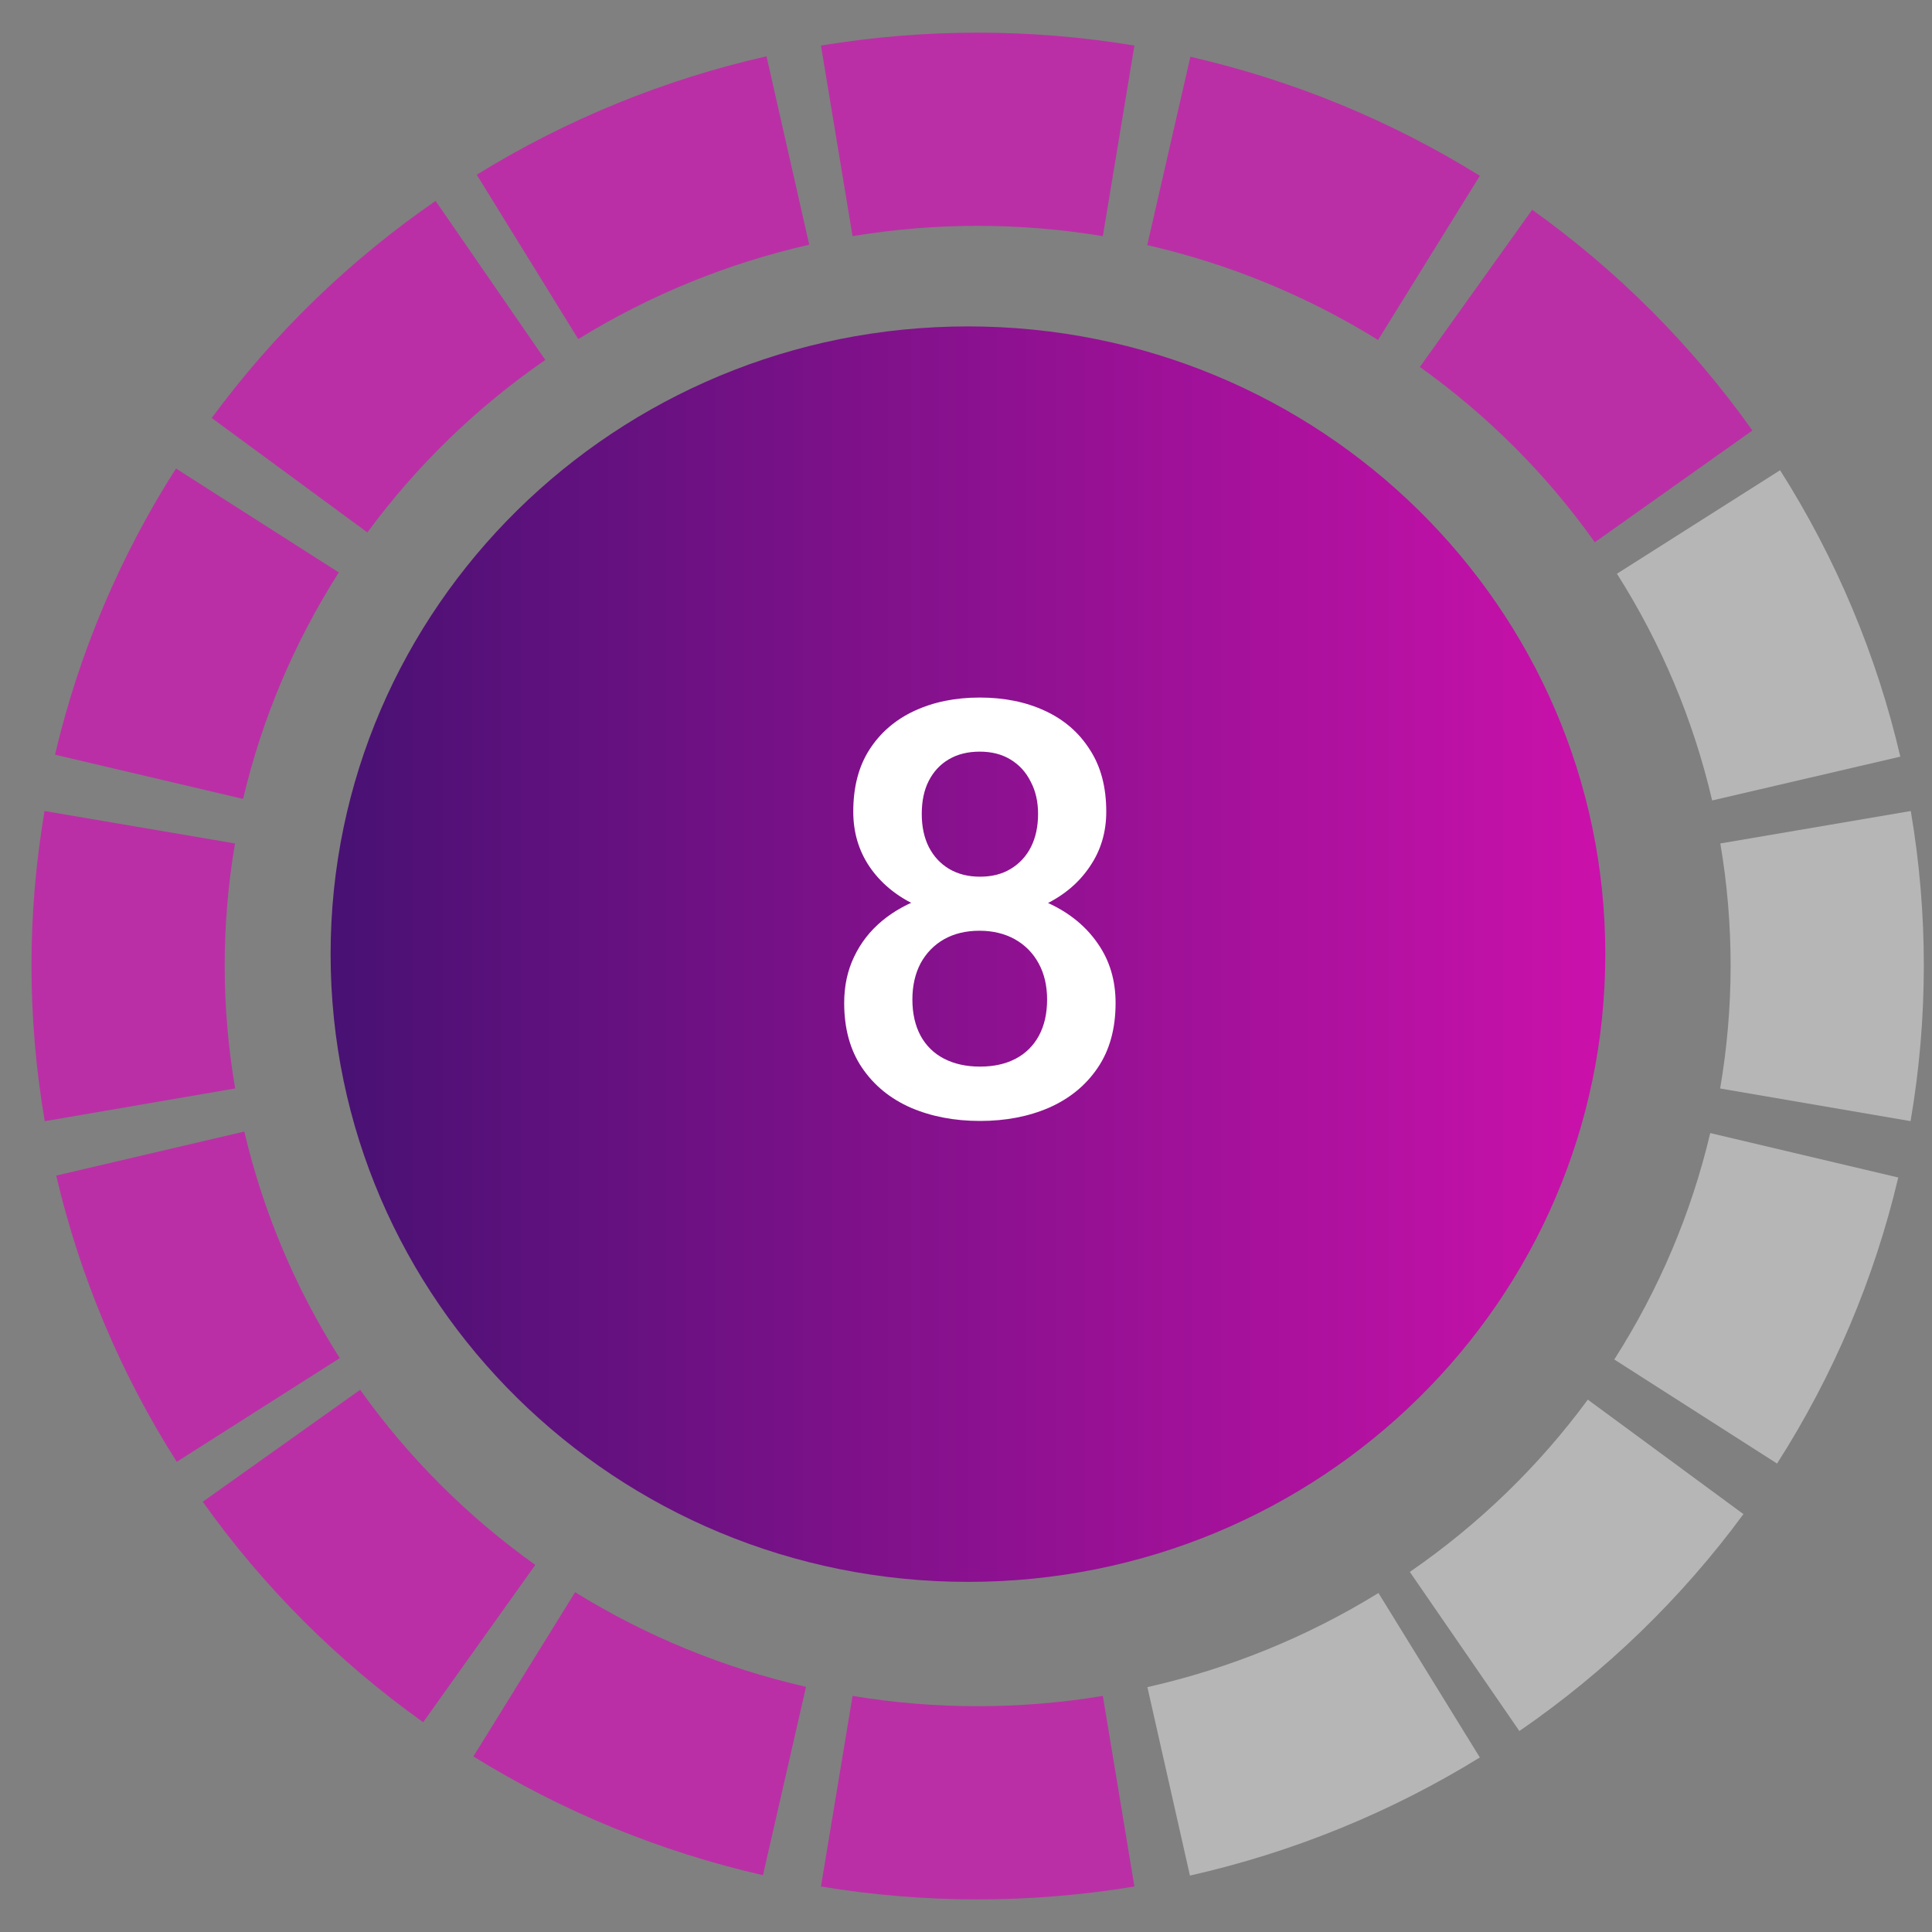 <svg width="40" height="40" viewBox="0 0 40 40" fill="none" xmlns="http://www.w3.org/2000/svg">
<rect x="0" y="0" width="40" height="40" fill="#808080" stroke="none"/>
<path d="M17.324 37.085C19.255 37.405 21.228 37.405 23.16 37.085" stroke="#BB2FA6" stroke-width="4"/>
<path d="M17.324 2.916C19.255 2.596 21.228 2.596 23.16 2.916" stroke="#BB2FA6" stroke-width="4"/>
<path d="M37.589 17.127C37.913 19.029 37.911 20.972 37.585 22.874" stroke="#B6B6B6" stroke-width="4"/>
<path d="M2.894 17.127C2.57 19.029 2.571 20.972 2.898 22.874" stroke="#BB2FA6" stroke-width="4"/>
<path d="M30.559 5.97C32.145 7.103 33.528 8.488 34.65 10.07" stroke="#BB2FA6" stroke-width="4"/>
<path d="M5.827 29.933C6.951 31.513 8.335 32.897 9.922 34.028" stroke="#BB2FA6" stroke-width="4"/>
<path d="M34.485 30.163C33.336 31.725 31.928 33.087 30.323 34.192" stroke="#B6B6B6" stroke-width="4"/>
<path d="M10.154 5.806C8.549 6.913 7.144 8.276 5.995 9.839" stroke="#BB2FA6" stroke-width="4"/>
<path d="M35.166 10.807C36.204 12.443 36.958 14.238 37.396 16.119" stroke="#B6B6B6" stroke-width="4"/>
<path d="M3.111 23.883C3.551 25.762 4.307 27.557 5.347 29.192" stroke="#BB2FA6" stroke-width="4"/>
<path d="M29.589 34.684C27.928 35.708 26.105 36.45 24.196 36.881" stroke="#B6B6B6" stroke-width="4"/>
<path d="M16.312 3.116C14.403 3.549 12.581 4.294 10.921 5.319" stroke="#BB2FA6" stroke-width="4"/>
<path d="M24.199 3.125C26.107 3.562 27.927 4.311 29.585 5.339" stroke="#BB2FA6" stroke-width="4"/>
<path d="M10.854 34.665C12.512 35.692 14.334 36.438 16.242 36.874" stroke="#BB2FA6" stroke-width="4"/>
<path d="M37.355 23.919C36.911 25.798 36.151 27.591 35.107 29.224" stroke="#B6B6B6" stroke-width="4"/>
<path d="M5.329 10.776C4.286 12.41 3.528 14.203 3.086 16.083" stroke="#BB2FA6" stroke-width="4"/>
<path d="M33.236 19.754C33.236 26.933 27.328 32.751 20.041 32.751C12.752 32.751 6.845 26.933 6.845 19.754C6.845 12.576 12.752 6.758 20.041 6.758C27.328 6.758 33.236 12.576 33.236 19.754Z" fill="url(#paint0_linear_63_367)"/>
<path d="M23.097 20.765C23.097 21.296 22.974 21.743 22.728 22.106C22.482 22.47 22.146 22.745 21.72 22.933C21.298 23.116 20.822 23.208 20.291 23.208C19.759 23.208 19.281 23.116 18.855 22.933C18.429 22.745 18.093 22.47 17.847 22.106C17.601 21.743 17.478 21.296 17.478 20.765C17.478 20.413 17.546 20.095 17.683 19.81C17.82 19.52 18.013 19.273 18.263 19.065C18.517 18.855 18.814 18.692 19.154 18.579C19.498 18.466 19.873 18.409 20.279 18.409C20.818 18.409 21.3 18.509 21.726 18.708C22.152 18.907 22.486 19.183 22.728 19.534C22.974 19.886 23.097 20.296 23.097 20.765ZM21.679 20.694C21.679 20.409 21.621 20.159 21.503 19.944C21.386 19.73 21.222 19.564 21.011 19.446C20.8 19.329 20.556 19.27 20.279 19.27C19.998 19.27 19.753 19.329 19.546 19.446C19.339 19.564 19.177 19.73 19.06 19.944C18.947 20.159 18.89 20.409 18.89 20.694C18.89 20.983 18.947 21.233 19.06 21.444C19.173 21.651 19.335 21.81 19.546 21.919C19.757 22.028 20.005 22.083 20.291 22.083C20.576 22.083 20.822 22.028 21.029 21.919C21.236 21.81 21.396 21.651 21.509 21.444C21.623 21.233 21.679 20.983 21.679 20.694ZM22.904 16.804C22.904 17.23 22.791 17.608 22.564 17.94C22.341 18.273 22.033 18.534 21.638 18.726C21.244 18.913 20.794 19.007 20.291 19.007C19.783 19.007 19.33 18.913 18.931 18.726C18.537 18.534 18.226 18.273 18 17.94C17.777 17.608 17.666 17.23 17.666 16.804C17.666 16.296 17.777 15.868 18 15.521C18.226 15.169 18.537 14.901 18.931 14.718C19.326 14.534 19.777 14.442 20.285 14.442C20.793 14.442 21.244 14.534 21.638 14.718C22.033 14.901 22.341 15.169 22.564 15.521C22.791 15.868 22.904 16.296 22.904 16.804ZM21.492 16.851C21.492 16.597 21.441 16.374 21.339 16.183C21.242 15.987 21.103 15.835 20.923 15.726C20.744 15.616 20.531 15.562 20.285 15.562C20.039 15.562 19.826 15.614 19.646 15.72C19.466 15.825 19.328 15.974 19.23 16.165C19.132 16.356 19.084 16.585 19.084 16.851C19.084 17.112 19.132 17.341 19.23 17.536C19.328 17.727 19.466 17.878 19.646 17.987C19.83 18.097 20.044 18.151 20.291 18.151C20.537 18.151 20.75 18.097 20.929 17.987C21.109 17.878 21.248 17.727 21.345 17.536C21.443 17.341 21.492 17.112 21.492 16.851Z" fill="white"/>
<defs>
<linearGradient id="paint0_linear_63_367" x1="33.236" y1="19.755" x2="6.845" y2="19.755" gradientUnits="userSpaceOnUse">
<stop stop-color="#CB11AB"/>
<stop offset="1" stop-color="#481173"/>
</linearGradient>
</defs>
</svg>
